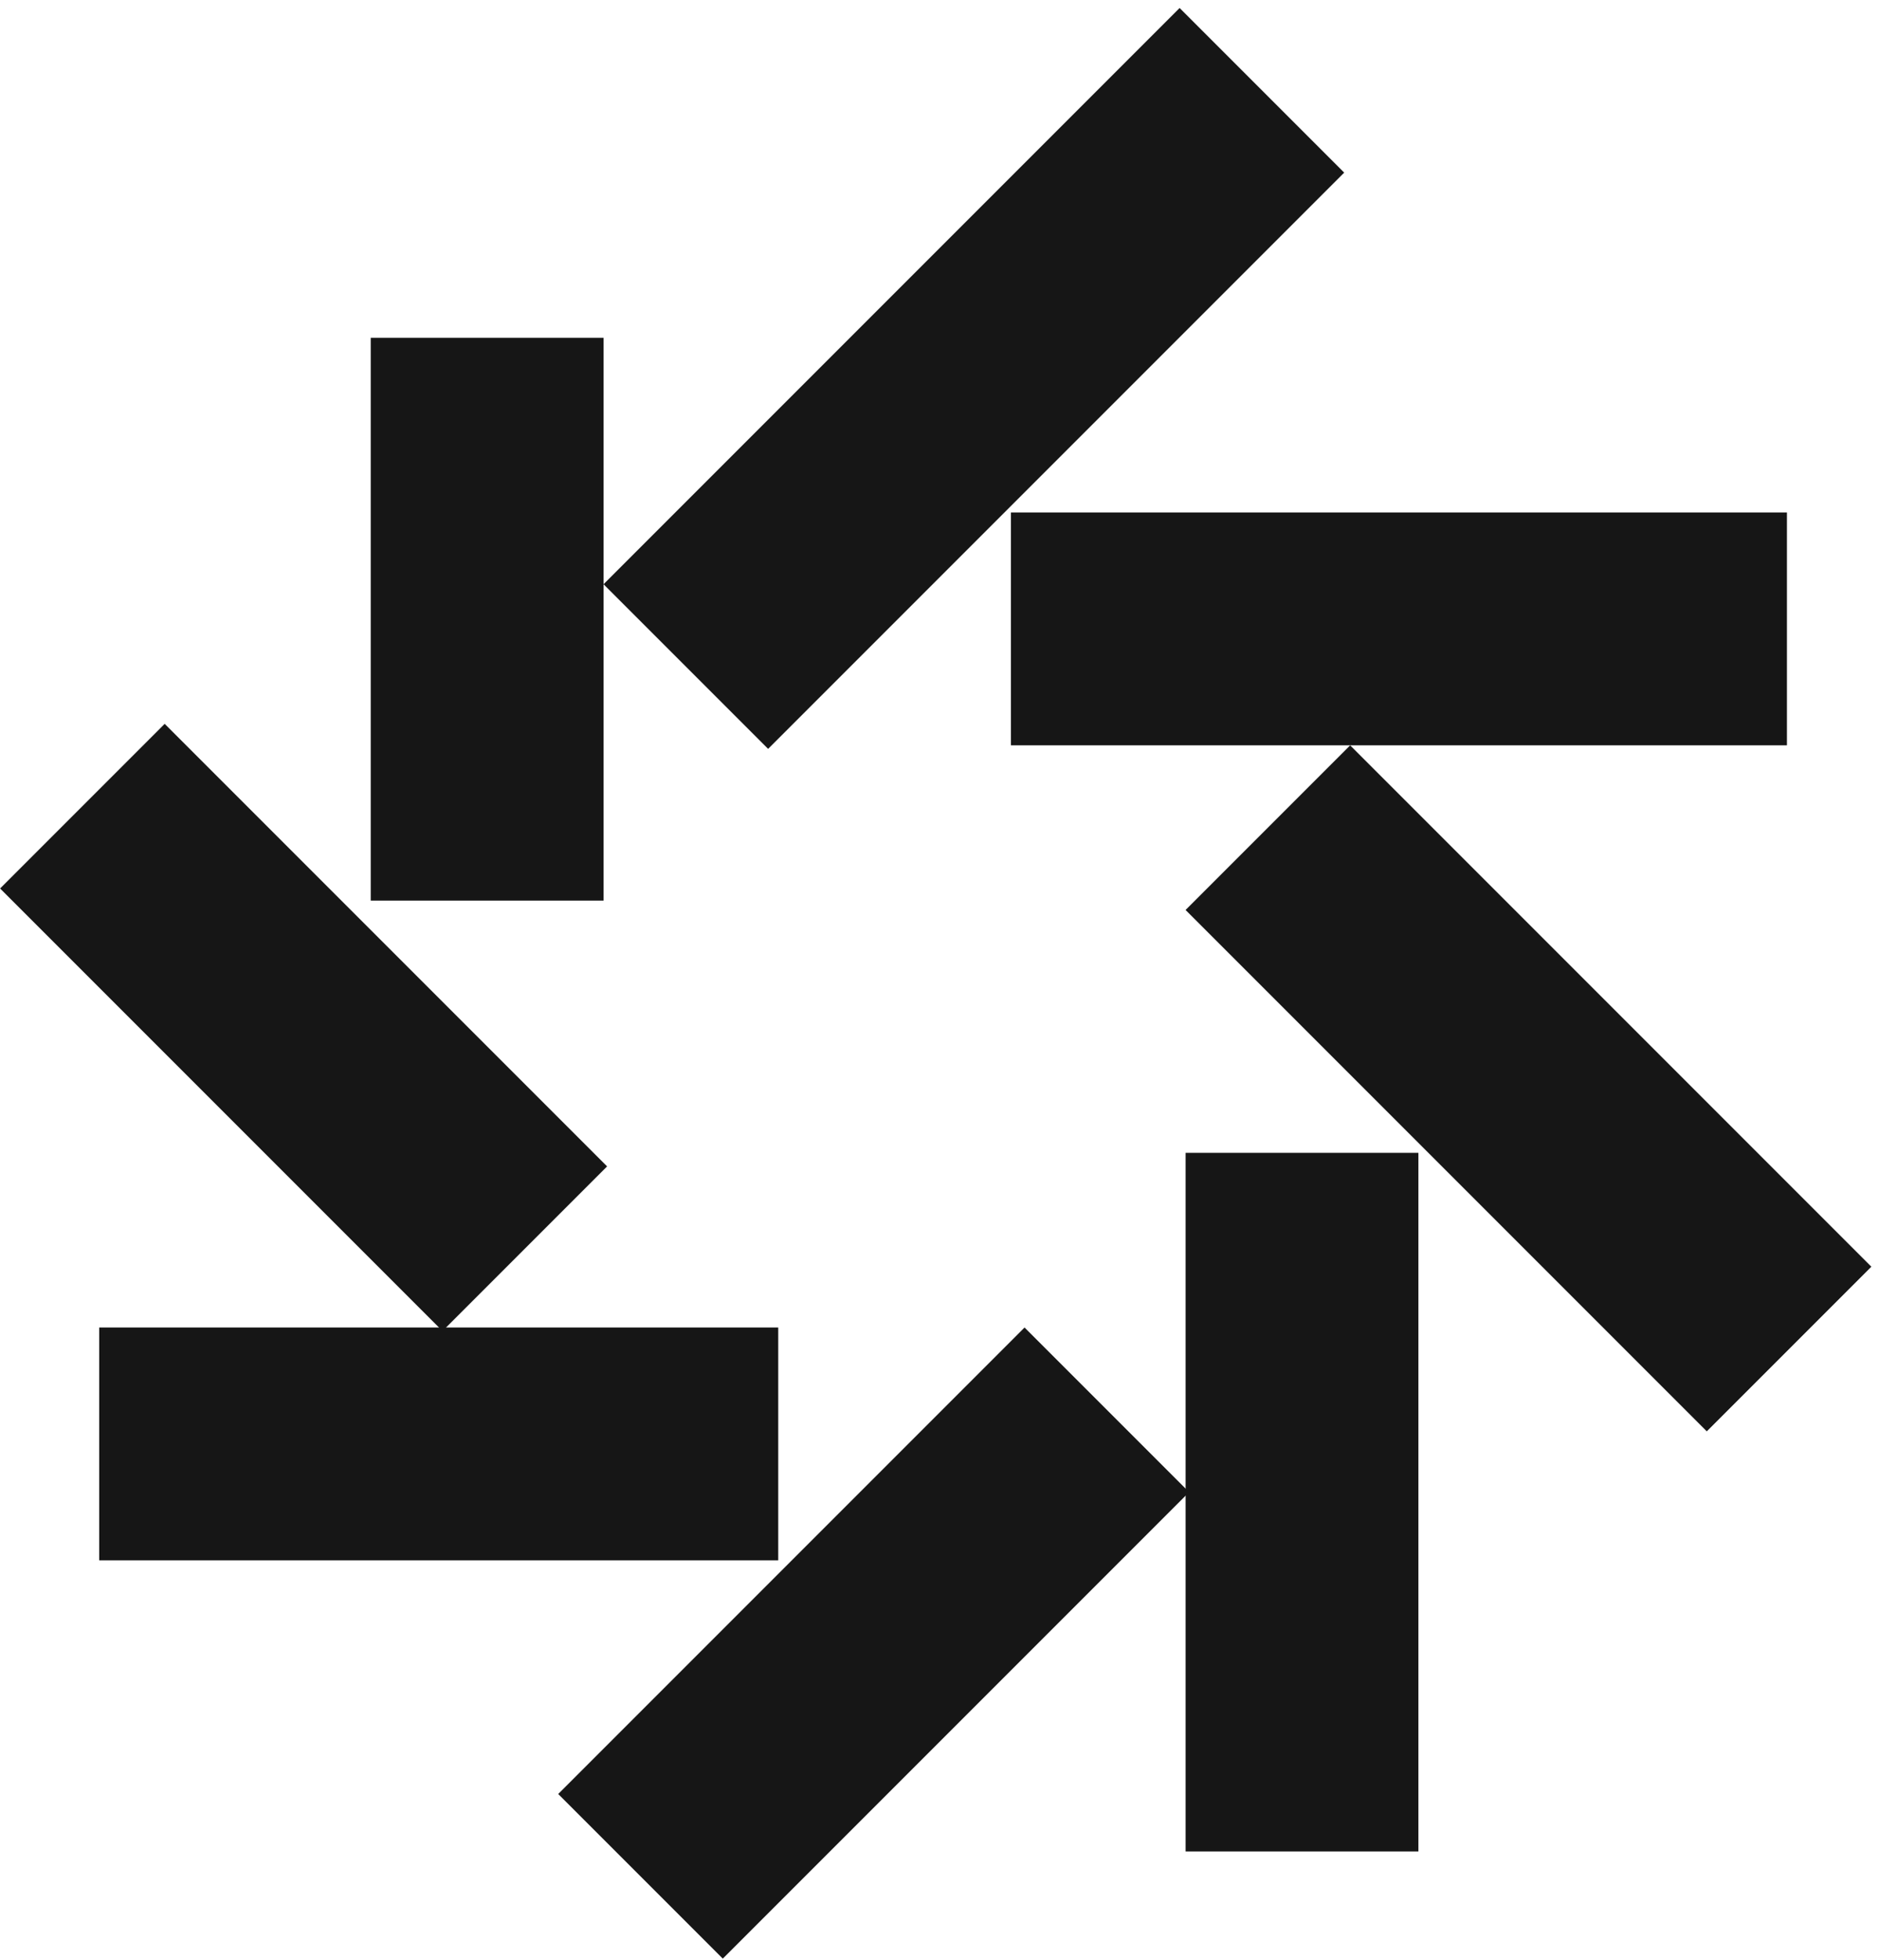 <svg width="211" height="220" viewBox="0 0 211 220" fill="none" xmlns="http://www.w3.org/2000/svg">
<rect x="11.143" y="149.025" width="76.247" height="26.142" fill="#161616"/>
<rect x="113.522" y="57.529" width="87.14" height="26.142" fill="#161616"/>
<rect width="91.497" height="26.142" transform="matrix(0.707 -0.707 0.707 0.707 67.774 65.586)" fill="#161616"/>
<rect width="70.269" height="26.142" transform="matrix(-0.707 -0.707 -0.707 0.707 68.173 130.941)" fill="#161616"/>
<rect width="74.069" height="26.142" transform="matrix(-0.707 0.707 -0.707 -0.707 133.532 167.511)" fill="#161616"/>
<rect width="82.783" height="26.142" transform="matrix(0.707 0.707 0.707 -0.707 133.133 102.156)" fill="#161616"/>
<rect x="67.774" y="37.923" width="63.177" height="26.142" transform="rotate(90 67.774 37.923)" fill="#161616"/>
<rect x="159.278" y="129.419" width="78.426" height="26.142" transform="rotate(90 159.278 129.419)" fill="#161616"/>
</svg>
